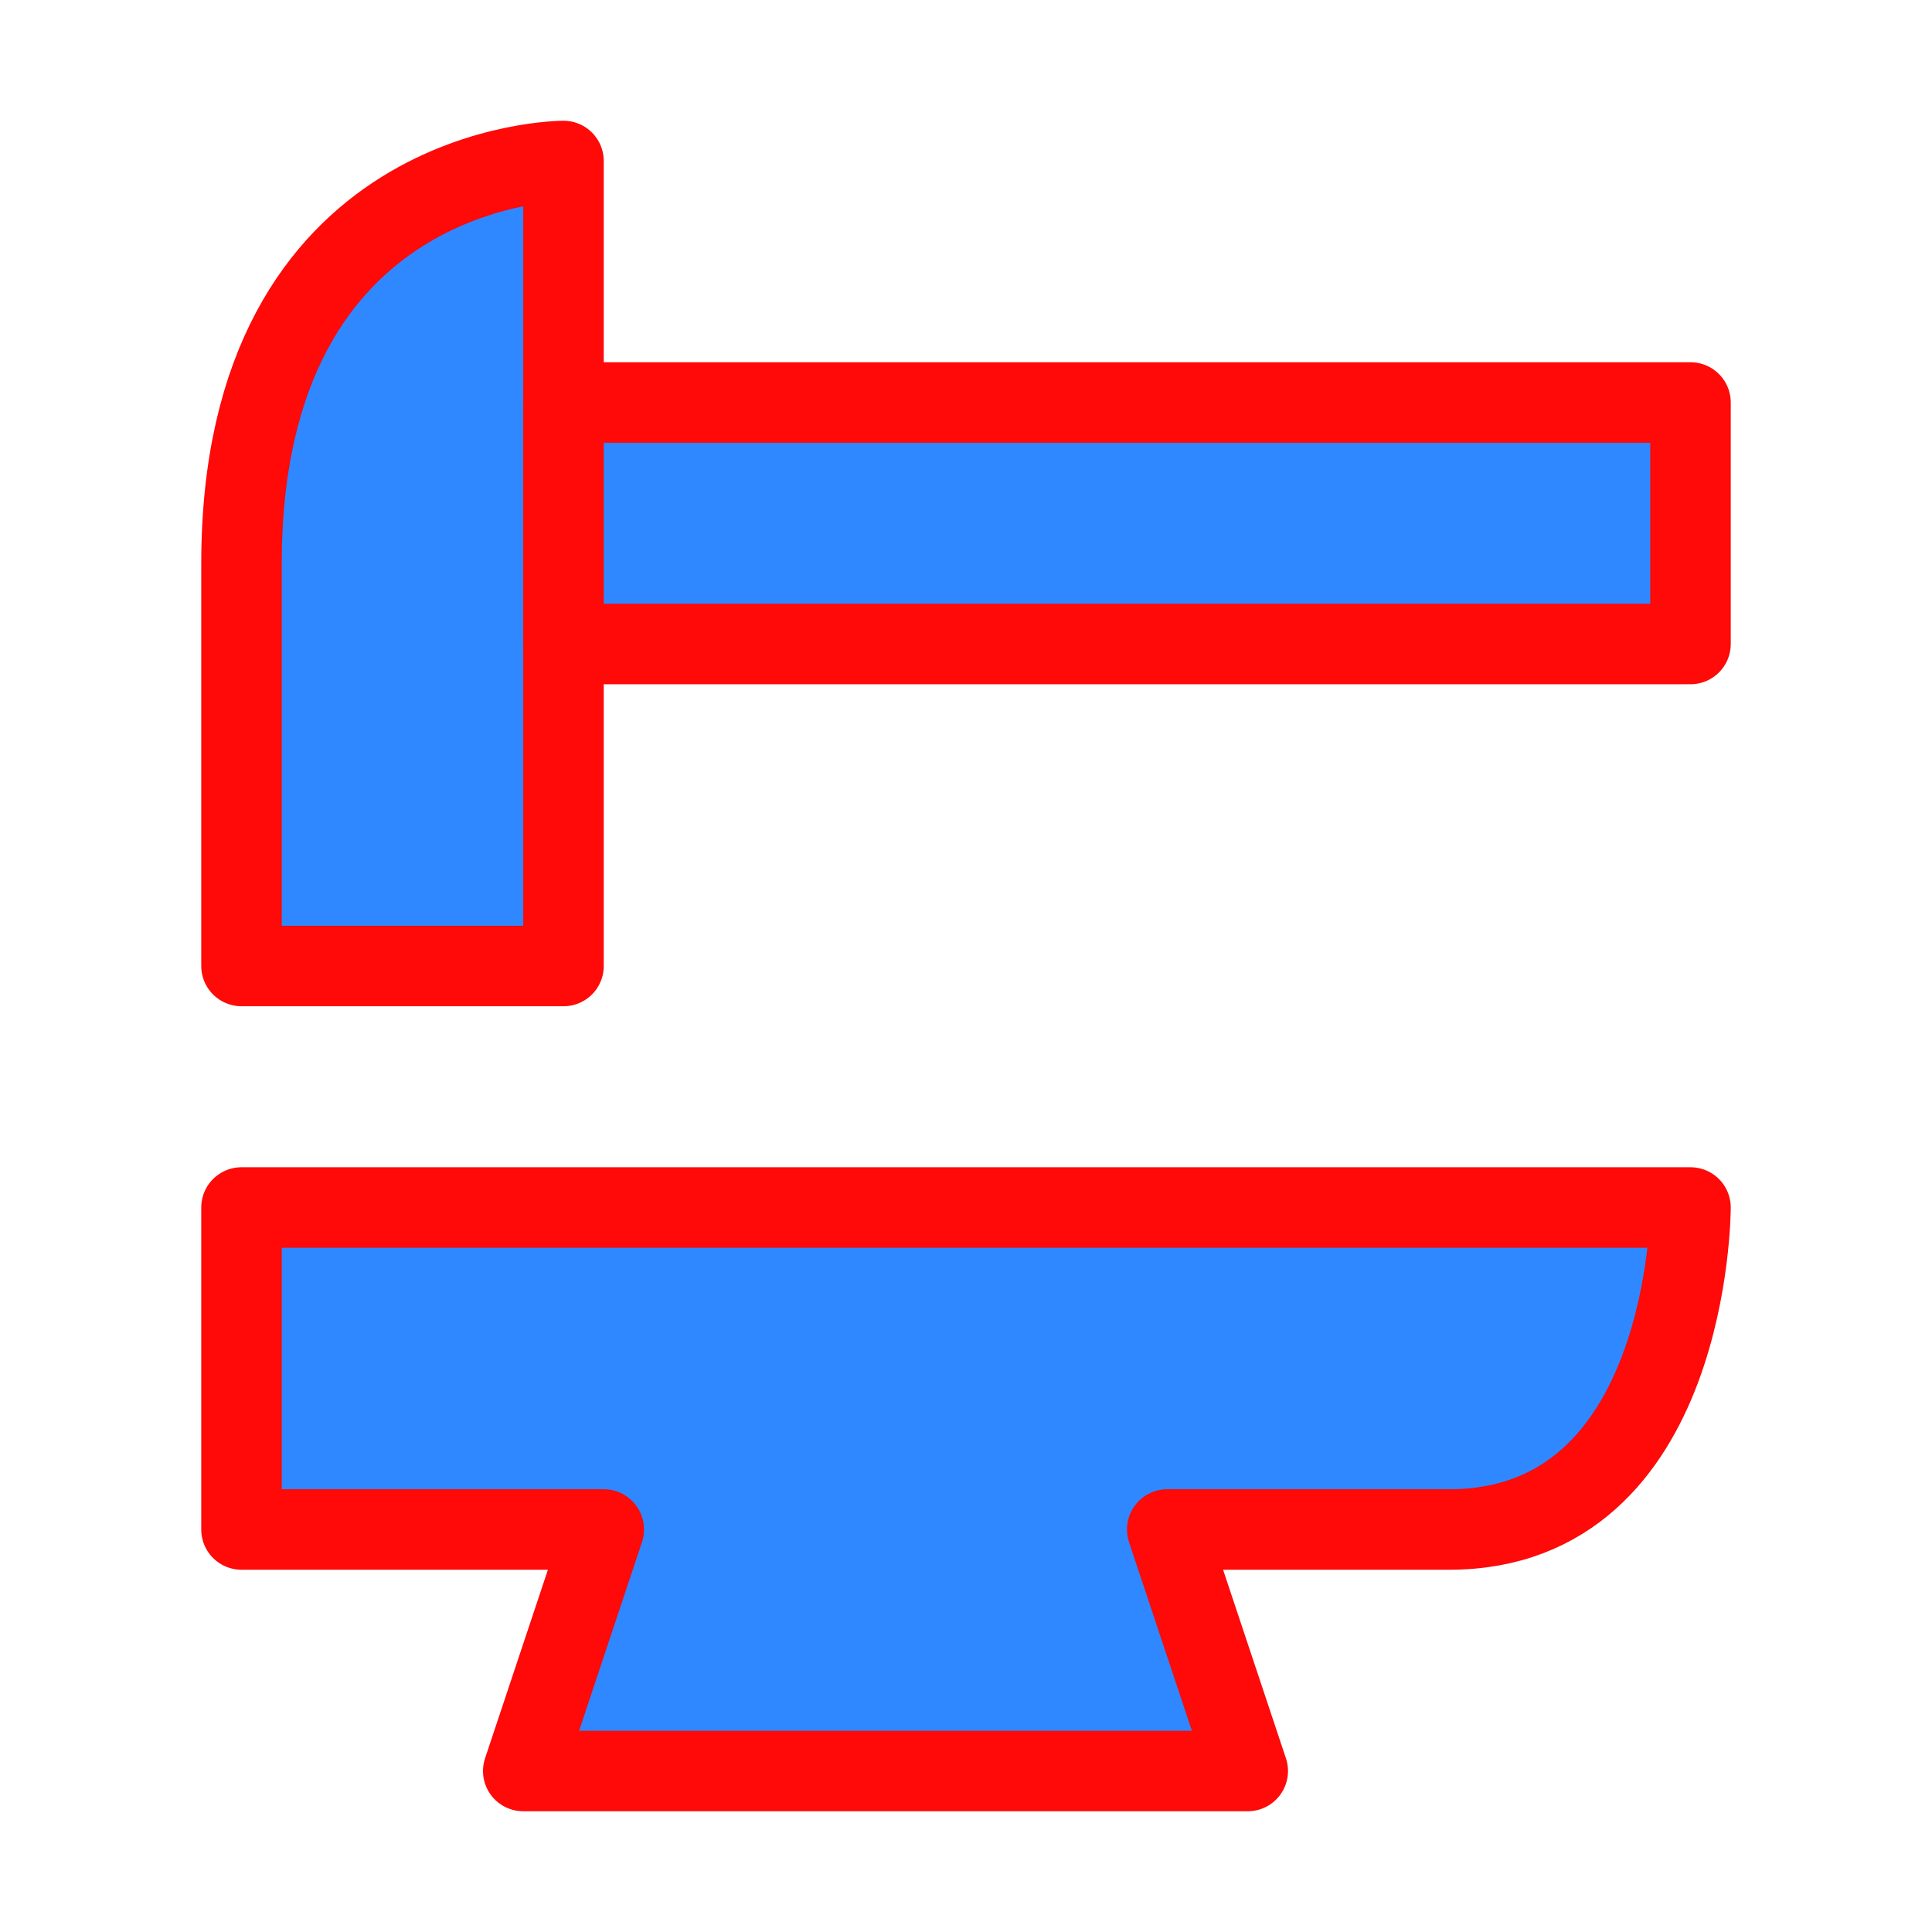 <?xml version="1.0" encoding="UTF-8"?><svg width="24" height="24" viewBox="0 0 48 48" fill="none" xmlns="http://www.w3.org/2000/svg"><path d="M6 14C6 4 14 4 14 4V24H6C6 24 6 24 6 14Z" fill="#2F88FF" stroke="#FF0909" stroke-width="2" stroke-linejoin="round"/><rect x="14" y="10" width="28" height="6" fill="#2F88FF" stroke="#FF0909" stroke-width="2" stroke-linejoin="round"/><path d="M6 30H42C42 30 42 38 36 38C30 38 29 38 29 38L31 44H13L15 38H6V30Z" fill="#2F88FF" stroke="#FF0909" stroke-width="2" stroke-linejoin="round"/></svg>